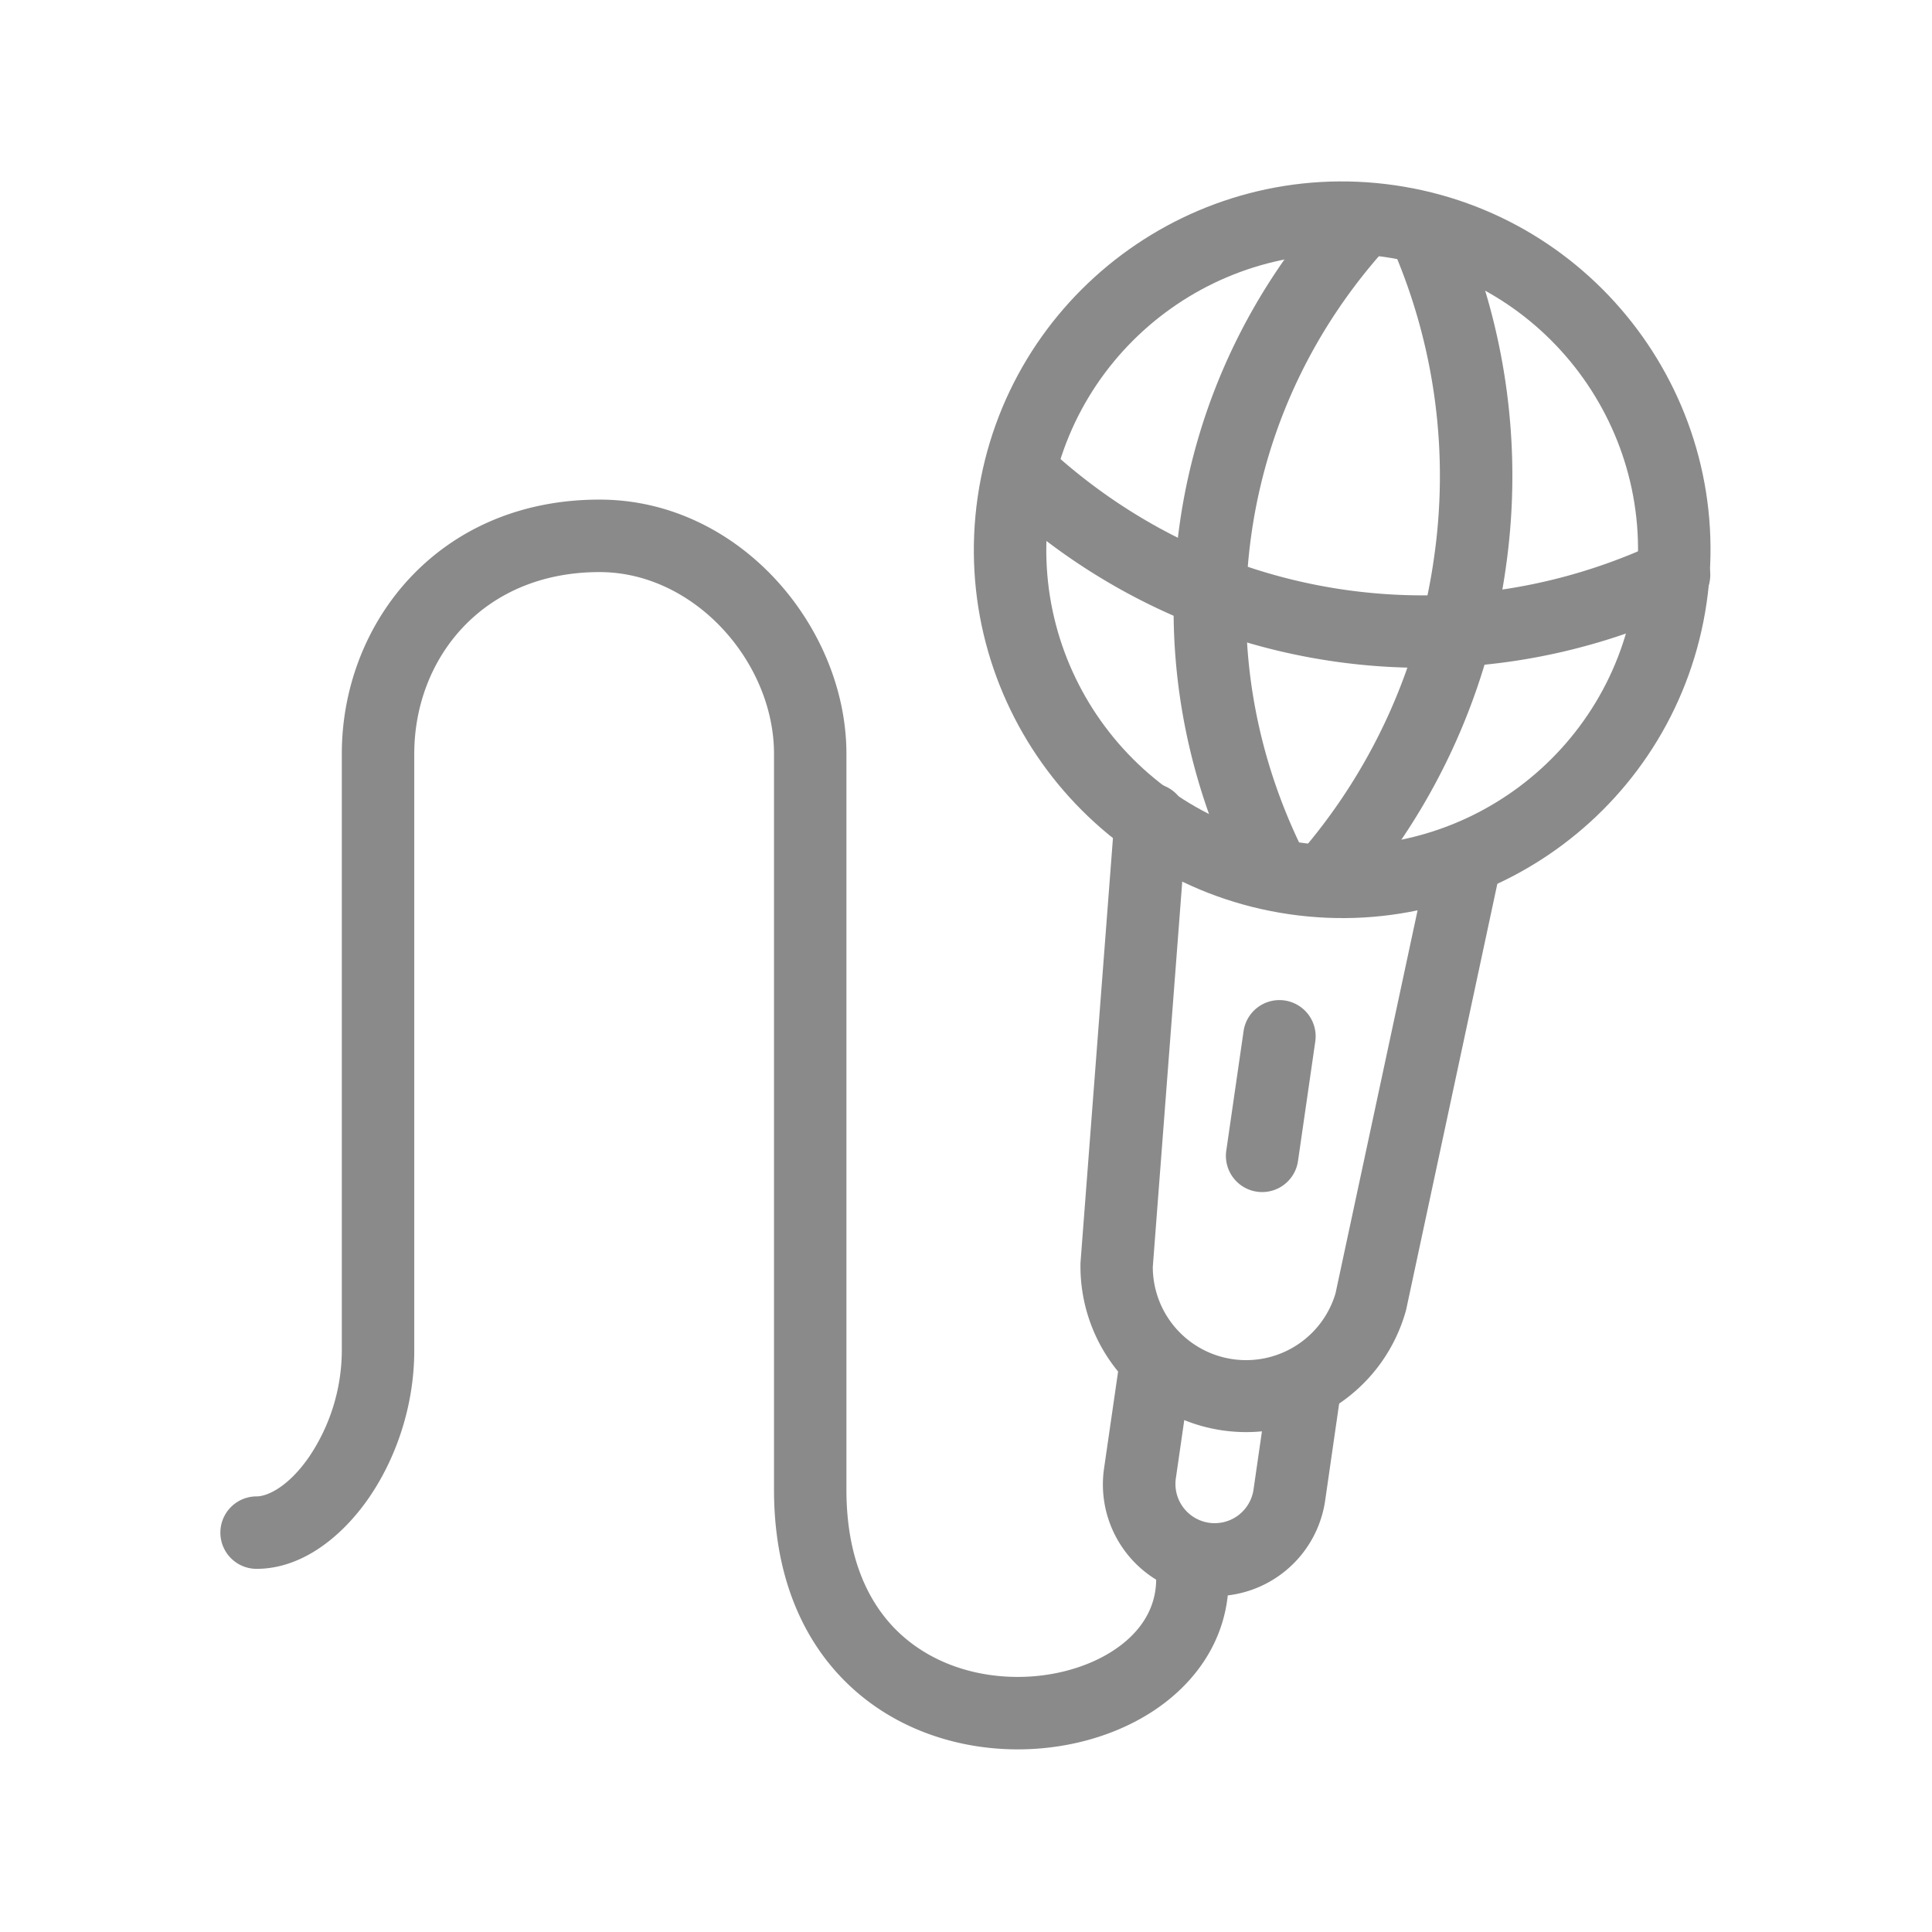<?xml version="1.0" standalone="no"?><!DOCTYPE svg PUBLIC "-//W3C//DTD SVG 1.1//EN" "http://www.w3.org/Graphics/SVG/1.1/DTD/svg11.dtd"><svg class="icon" width="32px" height="32.00px" viewBox="0 0 1024 1024" version="1.1" xmlns="http://www.w3.org/2000/svg"><path fill="#8a8a8a" d="M733.824 136.192c-85.696-12.4-165.232 47.04-177.632 132.736-12.4 85.712 47.04 165.248 132.752 177.632 85.696 12.4 165.232-47.04 177.616-132.736 12.4-85.696-47.04-165.232-132.736-177.632z m-215.632 127.248c15.44-106.704 114.432-180.688 221.12-165.248 106.72 15.44 180.688 114.432 165.264 221.12-15.44 106.72-114.448 180.688-221.136 165.264-106.704-15.44-180.688-114.448-165.248-221.136z"  /><path fill="#8a8a8a" d="M733.024 104.592a19.2 19.2 0 0 1 1.408 27.12c-37.248 41.36-62.688 92.848-71.056 150.704-8.368 57.856 1.44 114.448 25.44 164.672a19.2 19.2 0 0 1-34.64 16.544c-27.12-56.736-38.32-120.96-28.8-186.72 9.504-65.76 38.448-124.16 80.528-170.896a19.2 19.2 0 0 1 27.12-1.424z"  /><path fill="#8a8a8a" d="M748.16 106.4a19.2 19.2 0 0 0-9.968 25.264 303.472 303.472 0 0 1 21.76 164.72 303.488 303.488 0 0 1-67.552 151.808 19.2 19.2 0 1 0 29.44 24.64 341.872 341.872 0 0 0 76.128-170.944 341.872 341.872 0 0 0-24.56-185.52 19.2 19.2 0 0 0-25.248-9.968z"  /><path fill="#8a8a8a" d="M904.656 296.512a19.2 19.2 0 0 0-25.552-9.184c-50.8 23.952-108.096 33.696-166.736 25.216-58.64-8.48-110.832-34.08-152.768-71.424a19.2 19.2 0 1 0-25.536 28.672c47.296 42.144 106.368 71.152 172.8 80.752 66.432 9.6 131.312-1.472 188.608-28.48a19.2 19.2 0 0 0 9.184-25.552zM611.344 415.184a19.2 19.2 0 0 1 17.68 20.608l-18.016 235.68a49.44 49.44 0 0 0 96.848 14.016l49.52-231.136a19.2 19.2 0 0 1 37.536 8.048L745.28 694.208a87.84 87.84 0 0 1-172.592-24.96l18.064-236.384a19.2 19.2 0 0 1 20.608-17.68z"  /><path fill="#8a8a8a" d="M614.944 706.656a19.2 19.2 0 0 1 16.256 21.76l-8.016 55.408a20.8 20.8 0 0 0 41.168 5.952l8.016-55.408a19.2 19.2 0 1 1 38 5.488l-8 55.424a59.2 59.2 0 1 1-117.2-16.96l8.032-55.408a19.2 19.2 0 0 1 21.744-16.256z"  /><path fill="#8a8a8a" d="M181.168 399.52c0-69.248 51.04-134.72 136.576-134.72 74.4 0 130.88 67.856 130.88 134.72v390.08c0 35.44 11.168 58.96 26.08 74.016 15.2 15.296 35.84 23.424 57.36 24.928 21.648 1.52 42.72-3.792 57.824-13.6 14.816-9.632 22.912-22.72 22.912-38.016a19.2 19.2 0 1 1 38.4 0c0 31.088-17.232 55.168-40.384 70.208-22.88 14.88-52.448 21.76-81.44 19.712-29.136-2.032-59.104-13.2-81.92-36.192-23.056-23.232-37.216-56.992-37.216-101.072V399.52c0-48.384-41.952-96.304-92.496-96.304-62.128 0-98.176 46-98.176 96.32v316.224c0 29.648-9.824 57.584-24.24 78.4-13.824 19.92-34.96 37.36-59.328 37.36a19.2 19.2 0 0 1 0-38.4c5.92 0 16.96-5.28 27.76-20.848a101.408 101.408 0 0 0 17.408-56.512V399.488zM680.864 530.272a19.2 19.2 0 0 1 16.256 21.76l-9.152 63.328a19.2 19.2 0 1 1-38.016-5.488l9.168-63.344a19.2 19.2 0 0 1 21.76-16.256z"  /></svg>